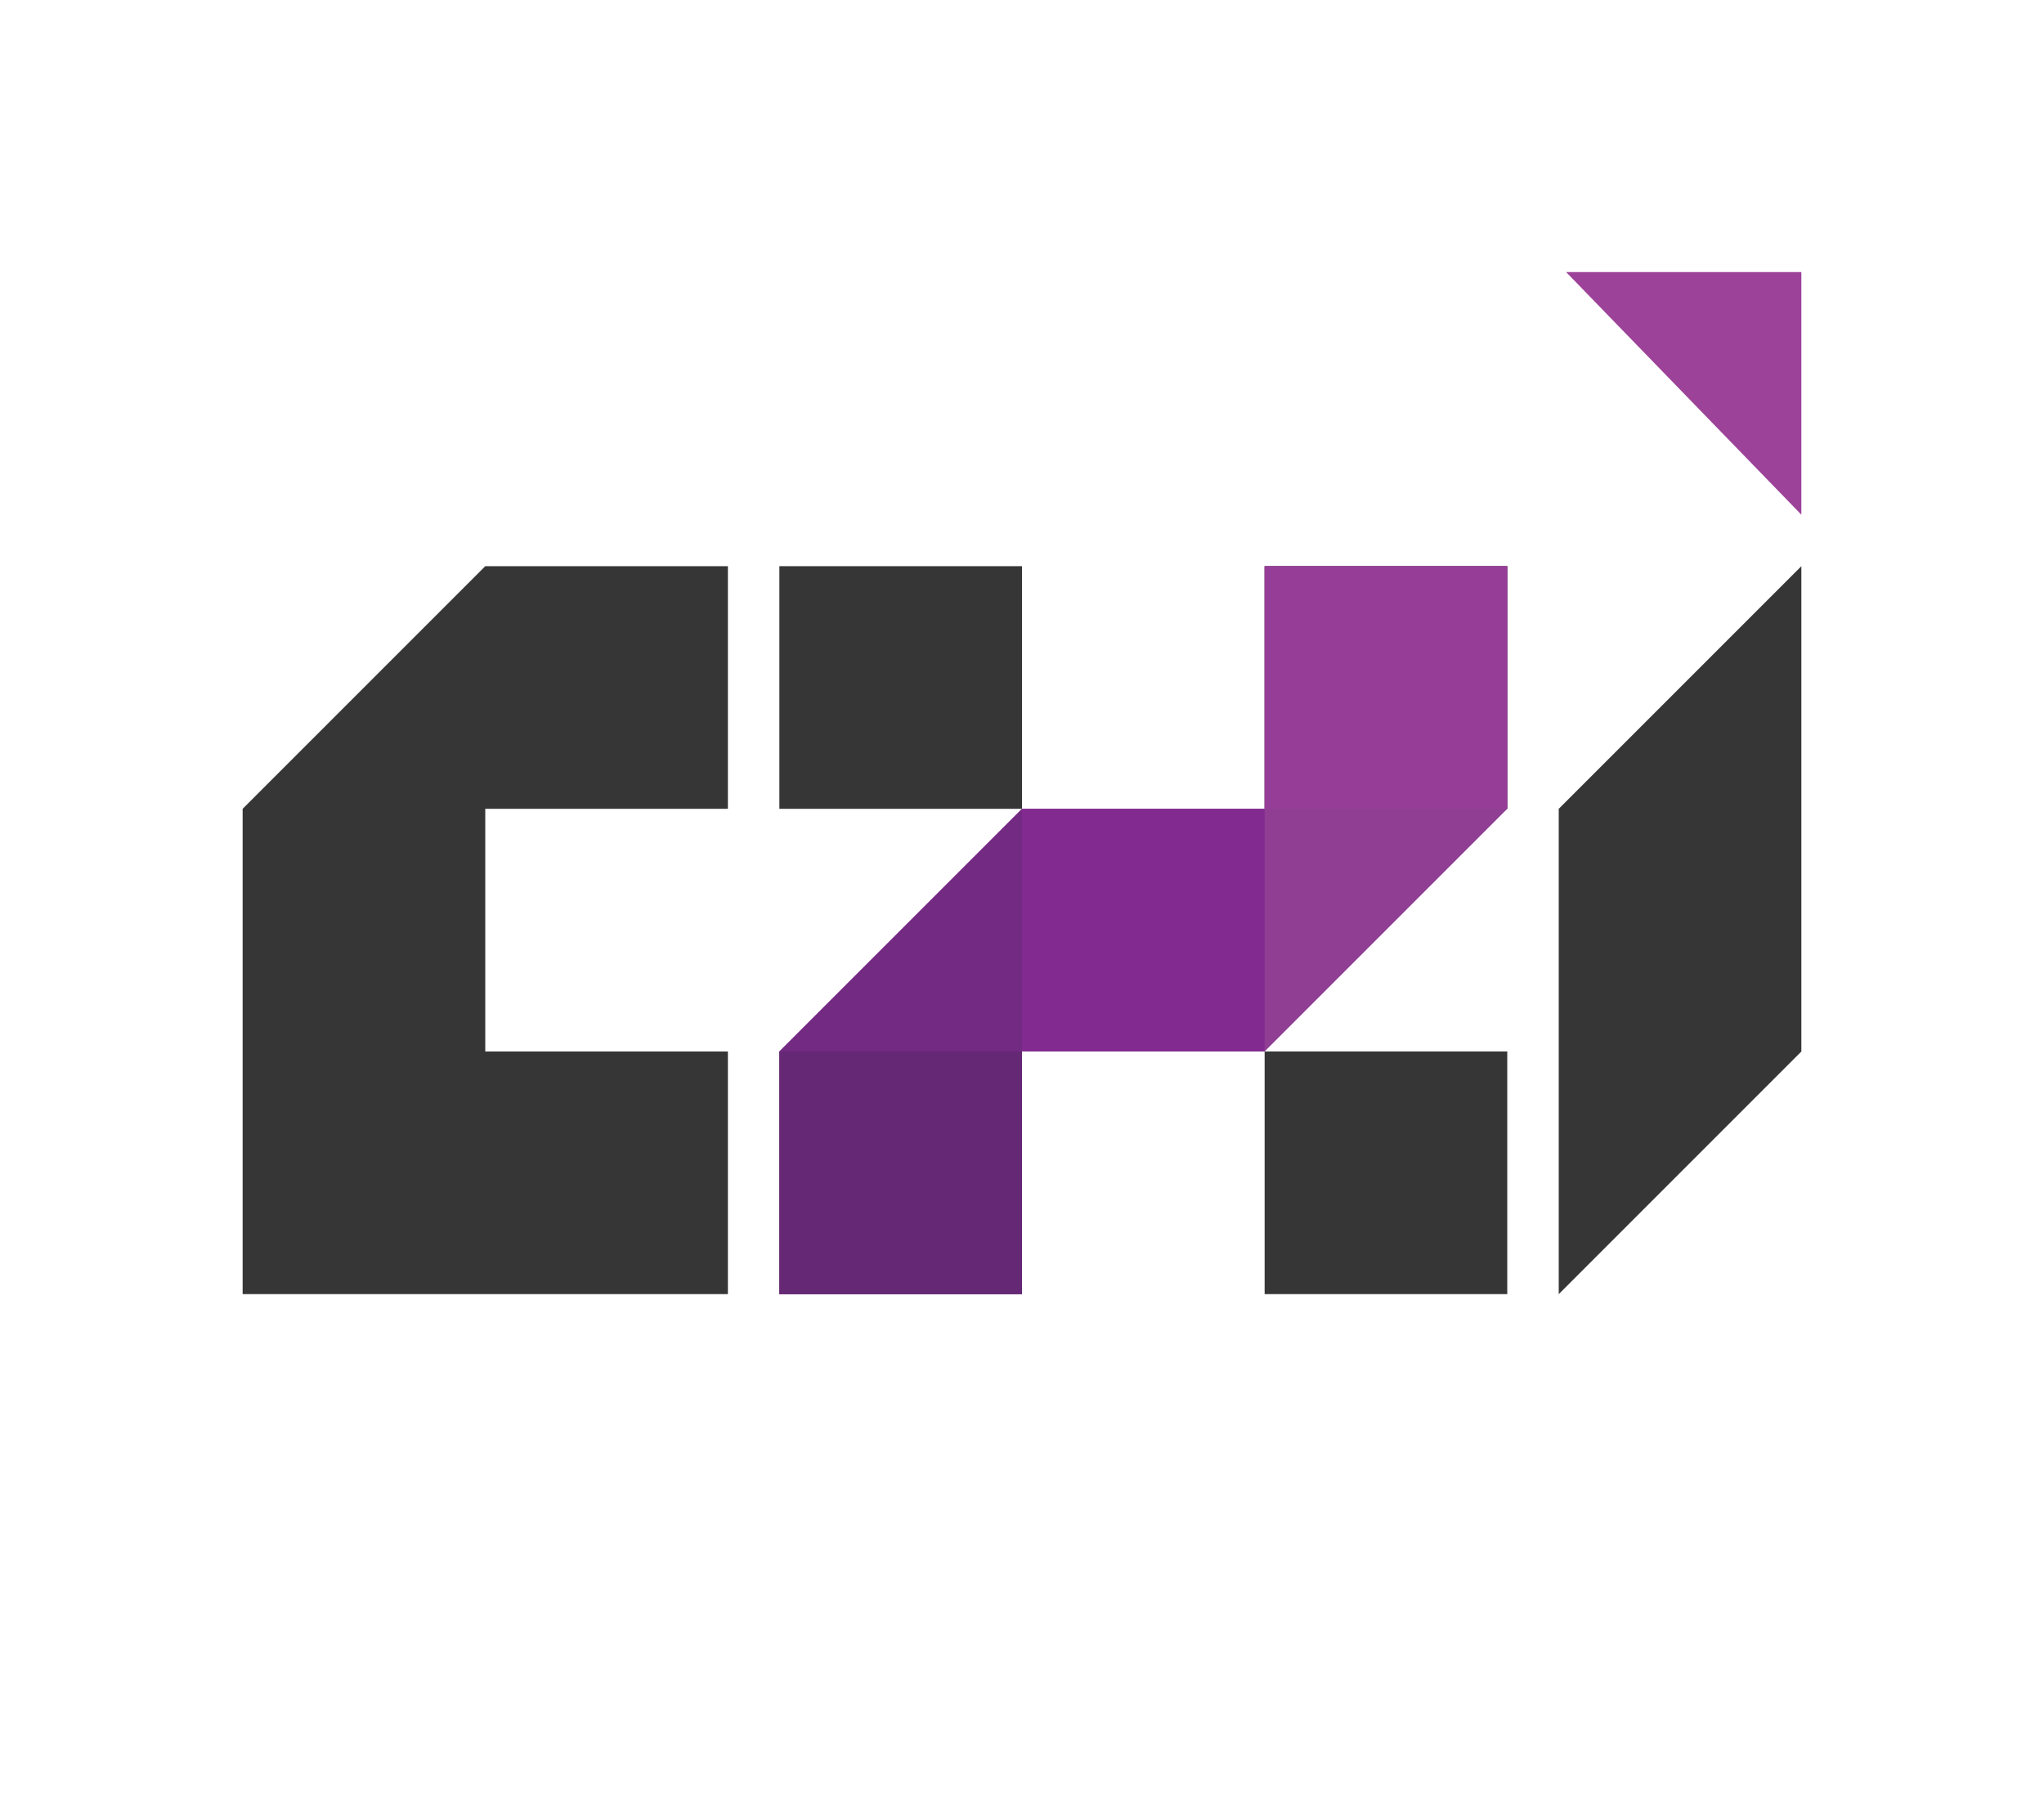 <?xml version="1.0" encoding="utf-8"?>
<!-- Generator: Adobe Illustrator 20.0.0, SVG Export Plug-In . SVG Version: 6.00 Build 0)  -->
<svg version="1.1" id="Layer_2" xmlns="http://www.w3.org/2000/svg" xmlns:xlink="http://www.w3.org/1999/xlink" x="0px" y="0px"
	 viewBox="0 0 278 247" style="enable-background:new 0 0 278 247;" xml:space="preserve">
<style type="text/css">
	.st0{fill:#9C4399;}
	.st1{fill:#363636;}
	.st2{fill:#903E94;}
	.st3{fill:#963E97;}
	.st4{fill:#832A90;}
	.st5{fill:#642874;}
	.st6{fill:#732A82;}
</style>
<polygon class="st0" points="213,37 245,37 245,70 "/>
<polygon class="st1" points="245,77 212,110 212,176 245,143 "/>
<rect x="106" y="77" class="st1" width="33" height="33"/>
<rect x="172" y="143" class="st1" width="33" height="33"/>
<polygon class="st1" points="99,110 99,77 66,77 33,110 33,176 99,176 99,143 66,143 66,110 "/>
<rect x="106" y="143" class="st1" width="33" height="33"/>
<rect x="172" y="77" class="st1" width="33" height="33"/>
<polygon class="st2" points="172,143 139,143 139,176 106,176 106,143 139,110 172,110 172,77 205,77 205,110 "/>
<rect x="172" y="77" class="st3" width="33" height="33"/>
<rect x="139" y="110" class="st4" width="33" height="33"/>
<rect x="106" y="143" class="st5" width="33" height="33"/>
<polygon class="st6" points="106,143 139,143 139,110 "/>
</svg>
